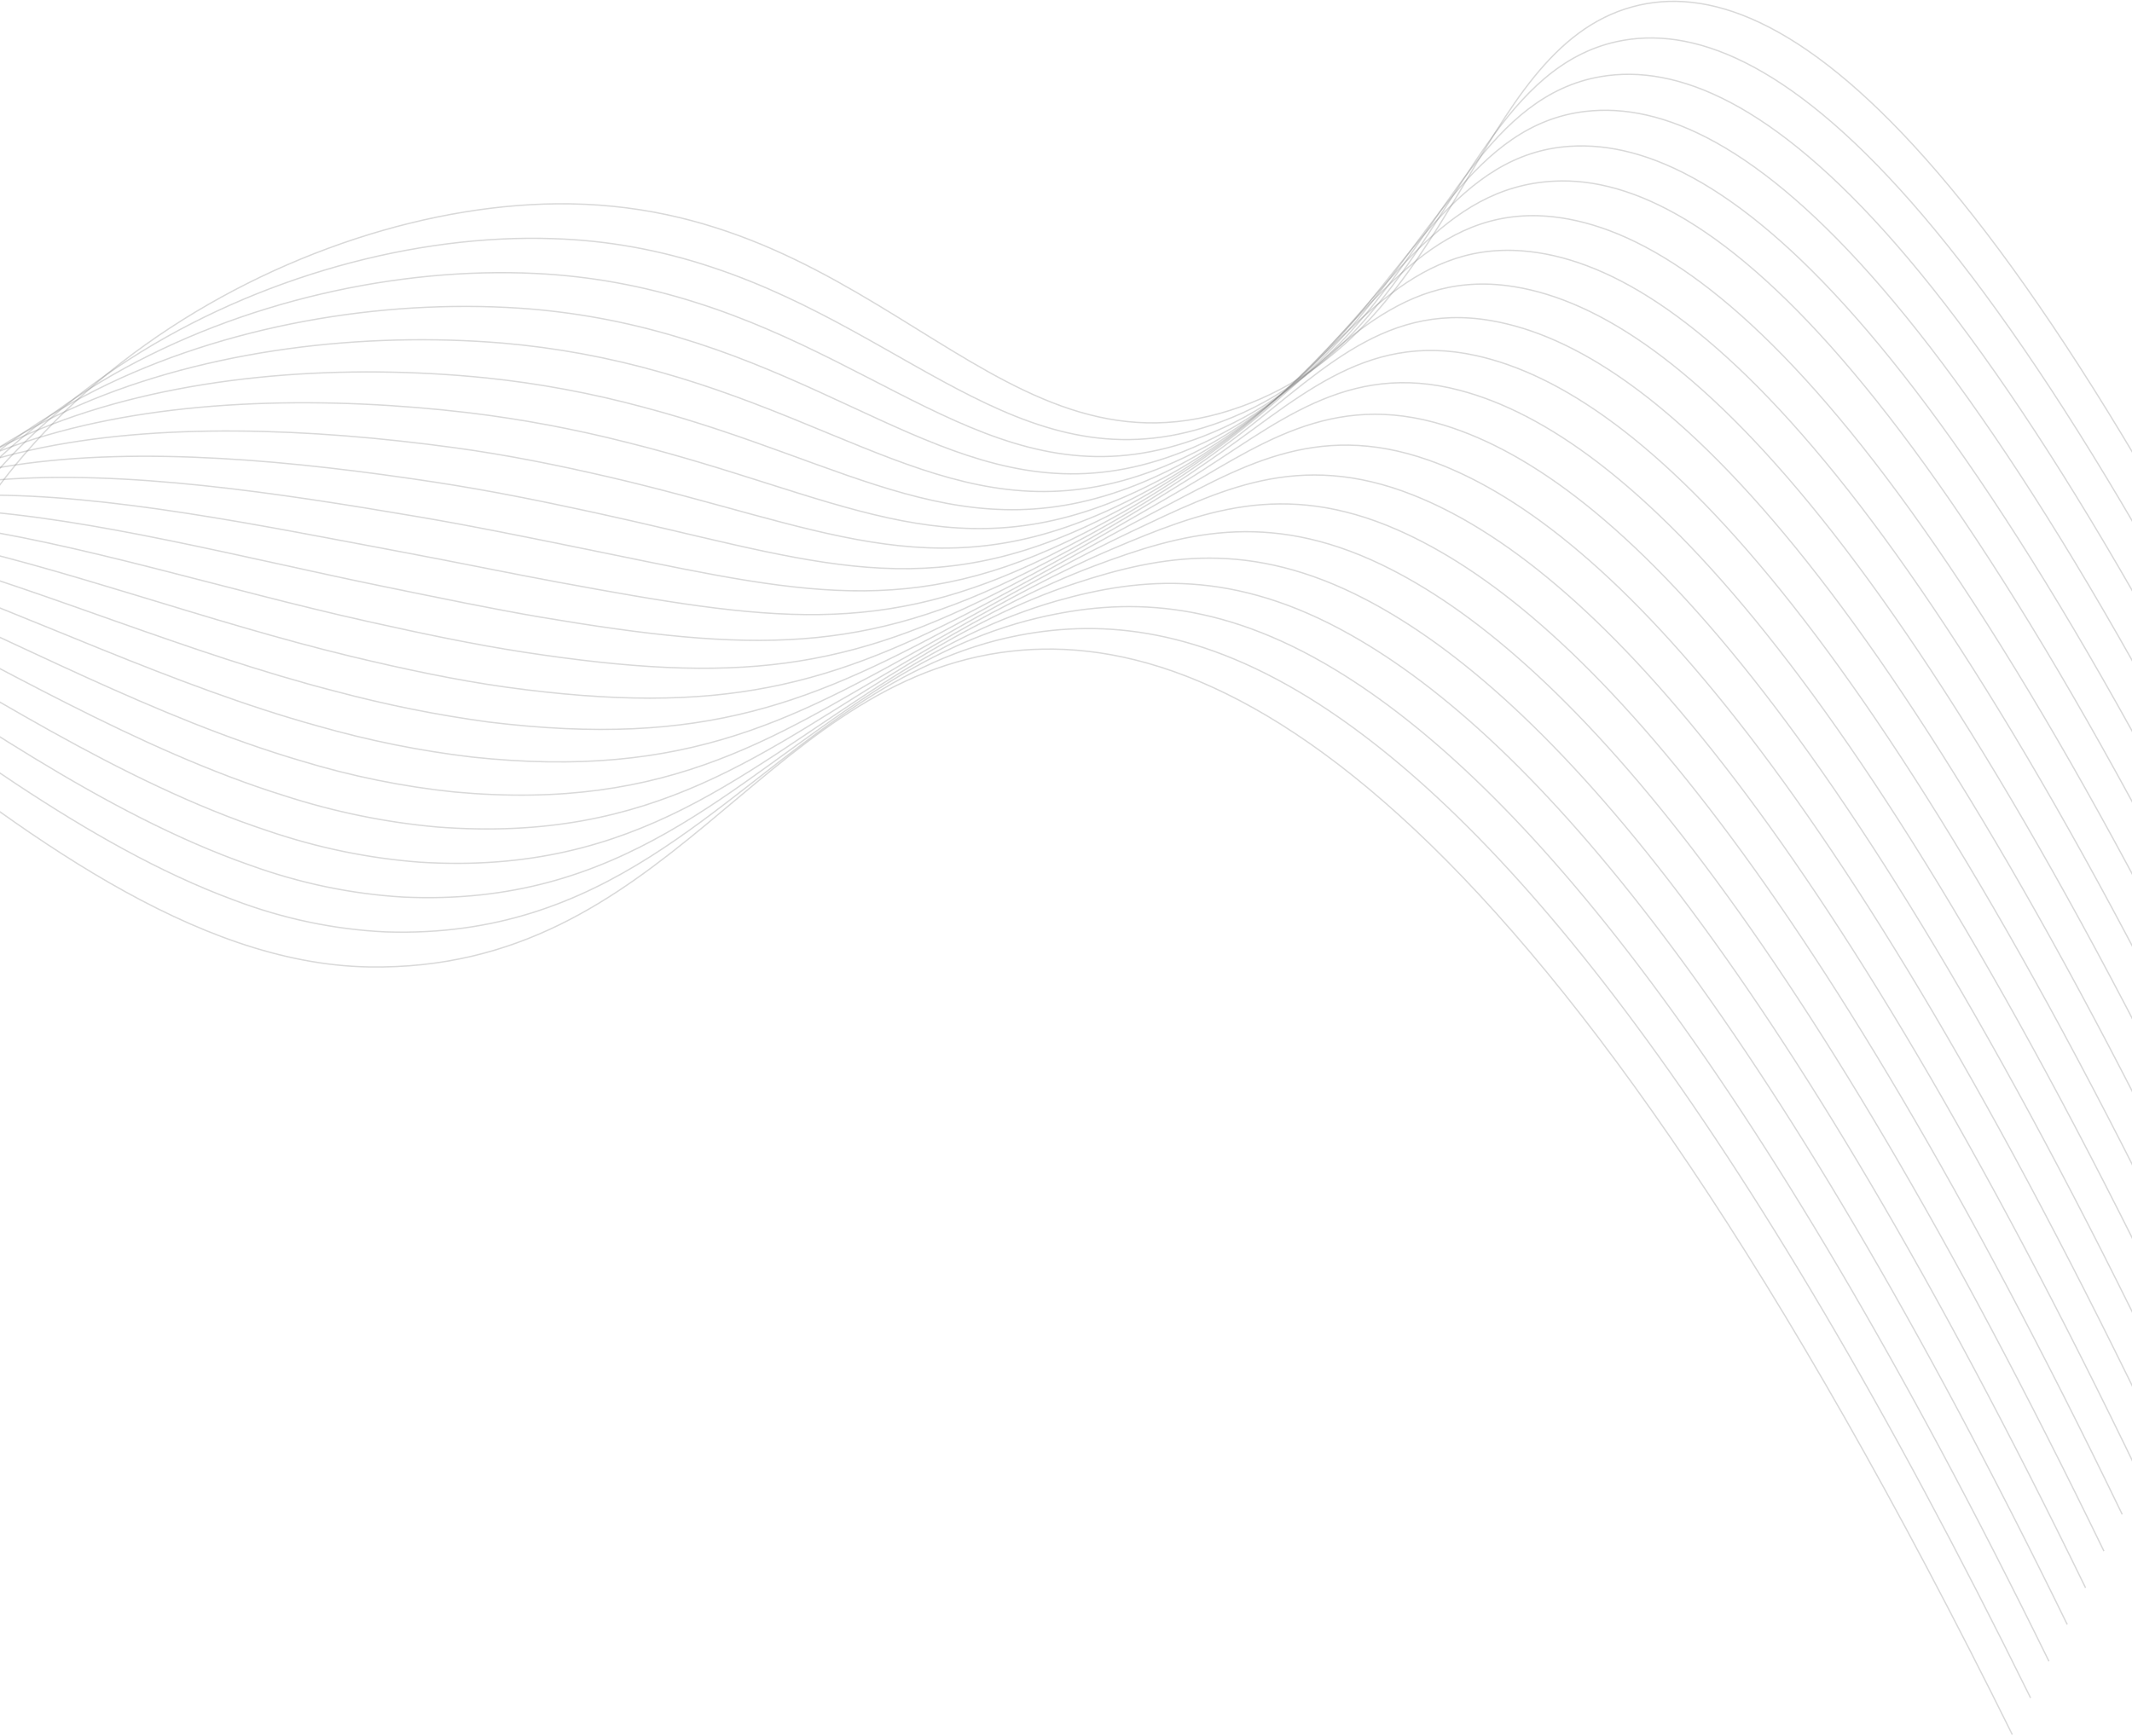 <svg width="1600" height="1303" viewBox="0 0 1600 1303" fill="none" xmlns="http://www.w3.org/2000/svg">
<g opacity="0.5">
<path d="M-76.051 550.264C-48.926 305.363 223.256 149.885 427.744 153.013C663.393 156.647 752.208 370.064 931.539 305.152C1095.19 245.986 1104.83 37.894 1225.14 5.1C1335.71 -25.032 1510.67 100.778 1799 723.534" stroke="black" stroke-opacity="0.3" stroke-miterlimit="10"/>
<path d="M1785.25 751.128C1500.43 137.374 1325.36 6.703 1213.23 31.257C1130.12 49.598 1098.09 150.644 1033.06 229.629C1000.61 270.288 960.689 300.1 916.891 316.391C773.426 369.893 687.914 251.478 534.607 200.681C495.531 187.583 455.374 180.349 414.964 179.128C209.643 172.07 -59.504 306.84 -90.833 542.824" stroke="black" stroke-opacity="0.3" stroke-miterlimit="10"/>
<path d="M1771.48 778.643C1490.15 173.933 1315.09 38.445 1201.62 57.462C1118.21 71.451 1084.28 167.679 1019.12 242.649C985.887 281.845 946.027 310.913 902.58 327.636C761.183 382.025 675.705 275.359 521.864 226.928C482.768 214.516 442.763 207.265 402.488 205.291C196.299 195.106 -69.778 308.323 -105.311 535.39" stroke="black" stroke-opacity="0.3" stroke-miterlimit="10"/>
<path d="M1757.73 806.07C1479.97 210.531 1304.81 70.267 1189.87 83.621C1106.1 93.341 1070.4 184.667 1005.01 255.665C971.067 293.376 931.297 321.715 888.232 338.877C748.771 394.154 663.626 299.194 509.084 253.172C469.952 241.334 430.052 234.021 389.875 231.323C182.852 217.546 -80.156 309.675 -119.892 527.825" stroke="black" stroke-opacity="0.3" stroke-miterlimit="10"/>
<path d="M1743.98 833.708C1469.73 247.085 1294.6 102.13 1178.1 109.822C1094.05 115.316 1056.42 201.739 990.825 268.638C956.156 304.883 916.404 332.525 873.651 350.117C736.125 406.282 651.214 323.07 495.905 279.415C456.815 268.268 417.106 260.949 377.13 257.523C169.239 240.154 -90.699 311.237 -134.673 520.47" stroke="black" stroke-opacity="0.3" stroke-miterlimit="10"/>
<path d="M1730.37 861.262C1459.52 283.641 1284.29 129.896 1166.32 135.982C1082.11 140.208 1042.44 218.517 976.712 281.655C941.33 316.369 901.597 343.311 859.171 361.359C723.58 418.411 638.969 346.948 483.127 305.701C444.05 295.133 404.476 287.765 364.651 283.641C155.893 262.51 -100.975 312.674 -149.153 513.033" stroke="black" stroke-opacity="0.3" stroke-miterlimit="10"/>
<path d="M1716.46 888.817C1449.28 320.24 1274.19 166.157 1154.58 161.931C1070.1 159.48 1028.4 235.549 962.572 294.714C926.516 327.885 886.798 354.144 844.697 372.643C711.041 430.583 626.631 370.826 470.221 331.988C431.154 322.051 391.71 314.66 352.046 309.844C142.42 285.121 -111.379 314.07 -163.76 505.638" stroke="black" stroke-opacity="0.3" stroke-miterlimit="10"/>
<path d="M1702.71 916.369C1439.14 356.793 1264.01 197.935 1142.8 188.342C1058.12 181.495 1014.28 252.198 948.419 307.686C911.72 339.282 871.999 364.844 830.211 383.756C698.524 442.625 614.313 394.659 457.303 358.103C420.769 349.651 381.767 341.537 339.428 335.832C128.902 307.39 -121.794 315.589 -178.379 498.156" stroke="black" stroke-opacity="0.3" stroke-miterlimit="10"/>
<path d="M1688.97 943.923C1428.83 393.391 1253.84 230.18 1131.06 214.417C1046.15 203.556 1000.14 268.891 934.21 320.618C896.865 350.623 857.119 375.54 815.635 394.955C685.883 454.712 601.939 418.41 444.295 384.347C407.595 376.402 368.692 368.373 326.687 361.949C115.56 329.831 -132.2 317.068 -192.989 490.676" stroke="black" stroke-opacity="0.3" stroke-miterlimit="10"/>
<path d="M1675.19 971.436C1418.58 429.948 1243.66 262.341 1119.28 240.704C1034.17 225.87 985.821 285.669 920.161 333.678C882.219 362.073 842.453 386.36 801.285 406.282C673.435 466.926 589.725 442.372 431.48 410.508C394.78 403.07 355.844 395.04 314.172 387.94C101.945 351.934 -142.613 318.295 -207.606 483.027" stroke="black" stroke-opacity="0.3" stroke-miterlimit="10"/>
<path d="M1661.44 998.991C1408.37 466.505 1233.48 294.588 1107.6 266.865C1022.29 248.101 971.74 302.279 906.08 346.738C867.549 373.461 827.735 397.103 786.871 417.524C660.989 479.056 577.513 466.209 418.634 436.964C381.767 430.118 342.931 422.046 301.626 414.313C88.531 374.418 -152.923 319.986 -222.187 475.802" stroke="black" stroke-opacity="0.3" stroke-miterlimit="10"/>
<path d="M1647.69 1026.55C1398.13 503.103 1223.24 326.833 1095.75 293.025C1010.21 270.373 957.427 318.846 891.9 359.755C854.232 383.252 815.663 406.96 772.324 428.767C648.377 491.144 565.134 490.087 405.655 463.209C368.687 456.912 329.918 448.798 288.881 440.431C74.918 396.648 -163.467 321.424 -236.901 468.365" stroke="black" stroke-opacity="0.3" stroke-miterlimit="10"/>
<path d="M1633.95 1054.1C1387.89 539.826 1213.23 359.161 1084.01 319.224C998.23 292.642 943.113 335.326 877.753 372.769C839.184 394.871 800.516 417.903 757.843 440.006C635.831 503.397 552.855 513.92 392.742 489.451C355.675 483.746 316.939 475.589 276.335 466.545C61.539 418.791 -173.81 322.859 -251.448 460.925" stroke="black" stroke-opacity="0.3" stroke-miterlimit="10"/>
<path d="M1620.27 1081.65C1377.68 576.255 1202.86 391.533 1072.27 345.426C986.257 315.041 928.804 351.765 863.611 385.827C824.108 406.451 785.373 428.849 743.501 451.29C623.391 515.441 540.715 537.84 379.834 515.78C342.634 510.581 303.998 502.383 263.728 492.747C48.064 440.936 -184.216 324.296 -266.057 453.487" stroke="black" stroke-opacity="0.3" stroke-miterlimit="10"/>
<path d="M1606.42 1109.16C1367.43 612.81 1192.7 423.989 1060.48 371.585C974.203 337.354 914.449 368.078 849.489 398.801C809.052 417.903 770.183 439.752 728.879 462.488C610.77 527.528 528.261 561.632 366.914 541.981C328.012 536.728 289.348 528.956 251.074 518.695C34.609 463.038 -194.734 325.817 -280.68 446.007" stroke="black" stroke-opacity="0.3" stroke-miterlimit="10"/>
<path d="M1592.67 1136.72C1357.19 649.408 1182.3 456.319 1048.84 397.745C962.297 359.711 900.207 384.349 835.314 411.818C793.943 429.356 755.007 450.656 714.403 473.73C598.197 539.657 515.955 585.51 354.073 568.225C315.205 563.612 276.612 555.834 238.534 544.94C21.168 484.887 -205.039 327.254 -295.322 438.4" stroke="black" stroke-opacity="0.3" stroke-miterlimit="10"/>
<path d="M1578.93 1164.27C1346.99 685.964 1171.89 488.944 1036.97 423.905C950.223 382.151 885.764 400.534 821.205 424.792C778.9 440.724 739.897 461.601 699.961 484.971C585.723 551.786 503.681 609.345 341.099 594.469C302.266 590.441 263.739 582.613 225.86 571.057C7.76 507.032 -215.445 328.733 -309.931 431.131" stroke="black" stroke-opacity="0.3" stroke-miterlimit="10"/>
<path d="M1565.15 1191.82C1336.74 722.73 1161.75 521.441 1025.22 450.105C938.108 404.548 871.414 416.635 807.088 437.807C763.715 452.049 724.746 472.503 685.477 496.212C573.174 563.829 491.399 633.221 328.183 620.754C289.39 617.284 250.923 609.406 213.244 597.215C-5.657 529.006 -225.858 330.169 -324.549 423.692" stroke="black" stroke-opacity="0.3" stroke-miterlimit="10"/>
<path d="M1551.41 1219.38C1326.67 759.116 1151.41 554.025 1013.45 476.434C926.035 427.158 857.105 432.863 792.947 451.077C748.739 463.756 709.537 483.703 671.002 507.707C560.634 576.296 479.092 657.352 315.276 647.168C276.525 644.256 238.112 636.326 200.637 623.502C-19.064 551.066 -236.43 331.902 -339.157 416.423" stroke="black" stroke-opacity="0.3" stroke-miterlimit="10"/>
<path d="M1537.66 1246.93C1316.29 795.716 1141.03 586.609 1001.7 502.468C913.923 449.43 842.791 448.67 778.799 463.841C733.658 474.576 694.422 494.396 656.521 518.78C548.121 588.257 466.813 681.02 302.363 673.328C263.654 670.998 225.287 663.014 188.025 649.536C-32.444 572.748 -246.674 333.086 -353.772 408.818" stroke="black" stroke-opacity="0.3" stroke-miterlimit="10"/>
<path d="M1523.88 1274.45C1306.05 832.271 1130.65 619.403 990.056 528.627C901.942 471.913 828.641 464.601 764.816 476.857C718.741 485.69 679.405 505.299 642.204 529.894C535.706 600.301 454.632 704.812 289.581 699.487C250.909 697.693 212.575 689.655 175.51 675.568C-45.559 594.089 -256.953 334.565 -368.322 401.337" stroke="black" stroke-opacity="0.3" stroke-miterlimit="10"/>
<path d="M1510.17 1302C1162.38 598.991 916.557 465.362 750.538 489.873C569.306 516.624 500.142 729.661 276.537 725.773C14.23 721.167 -247.91 326.197 -383 393.899" stroke="black" stroke-opacity="0.3" stroke-miterlimit="10"/>
</g>
</svg>
